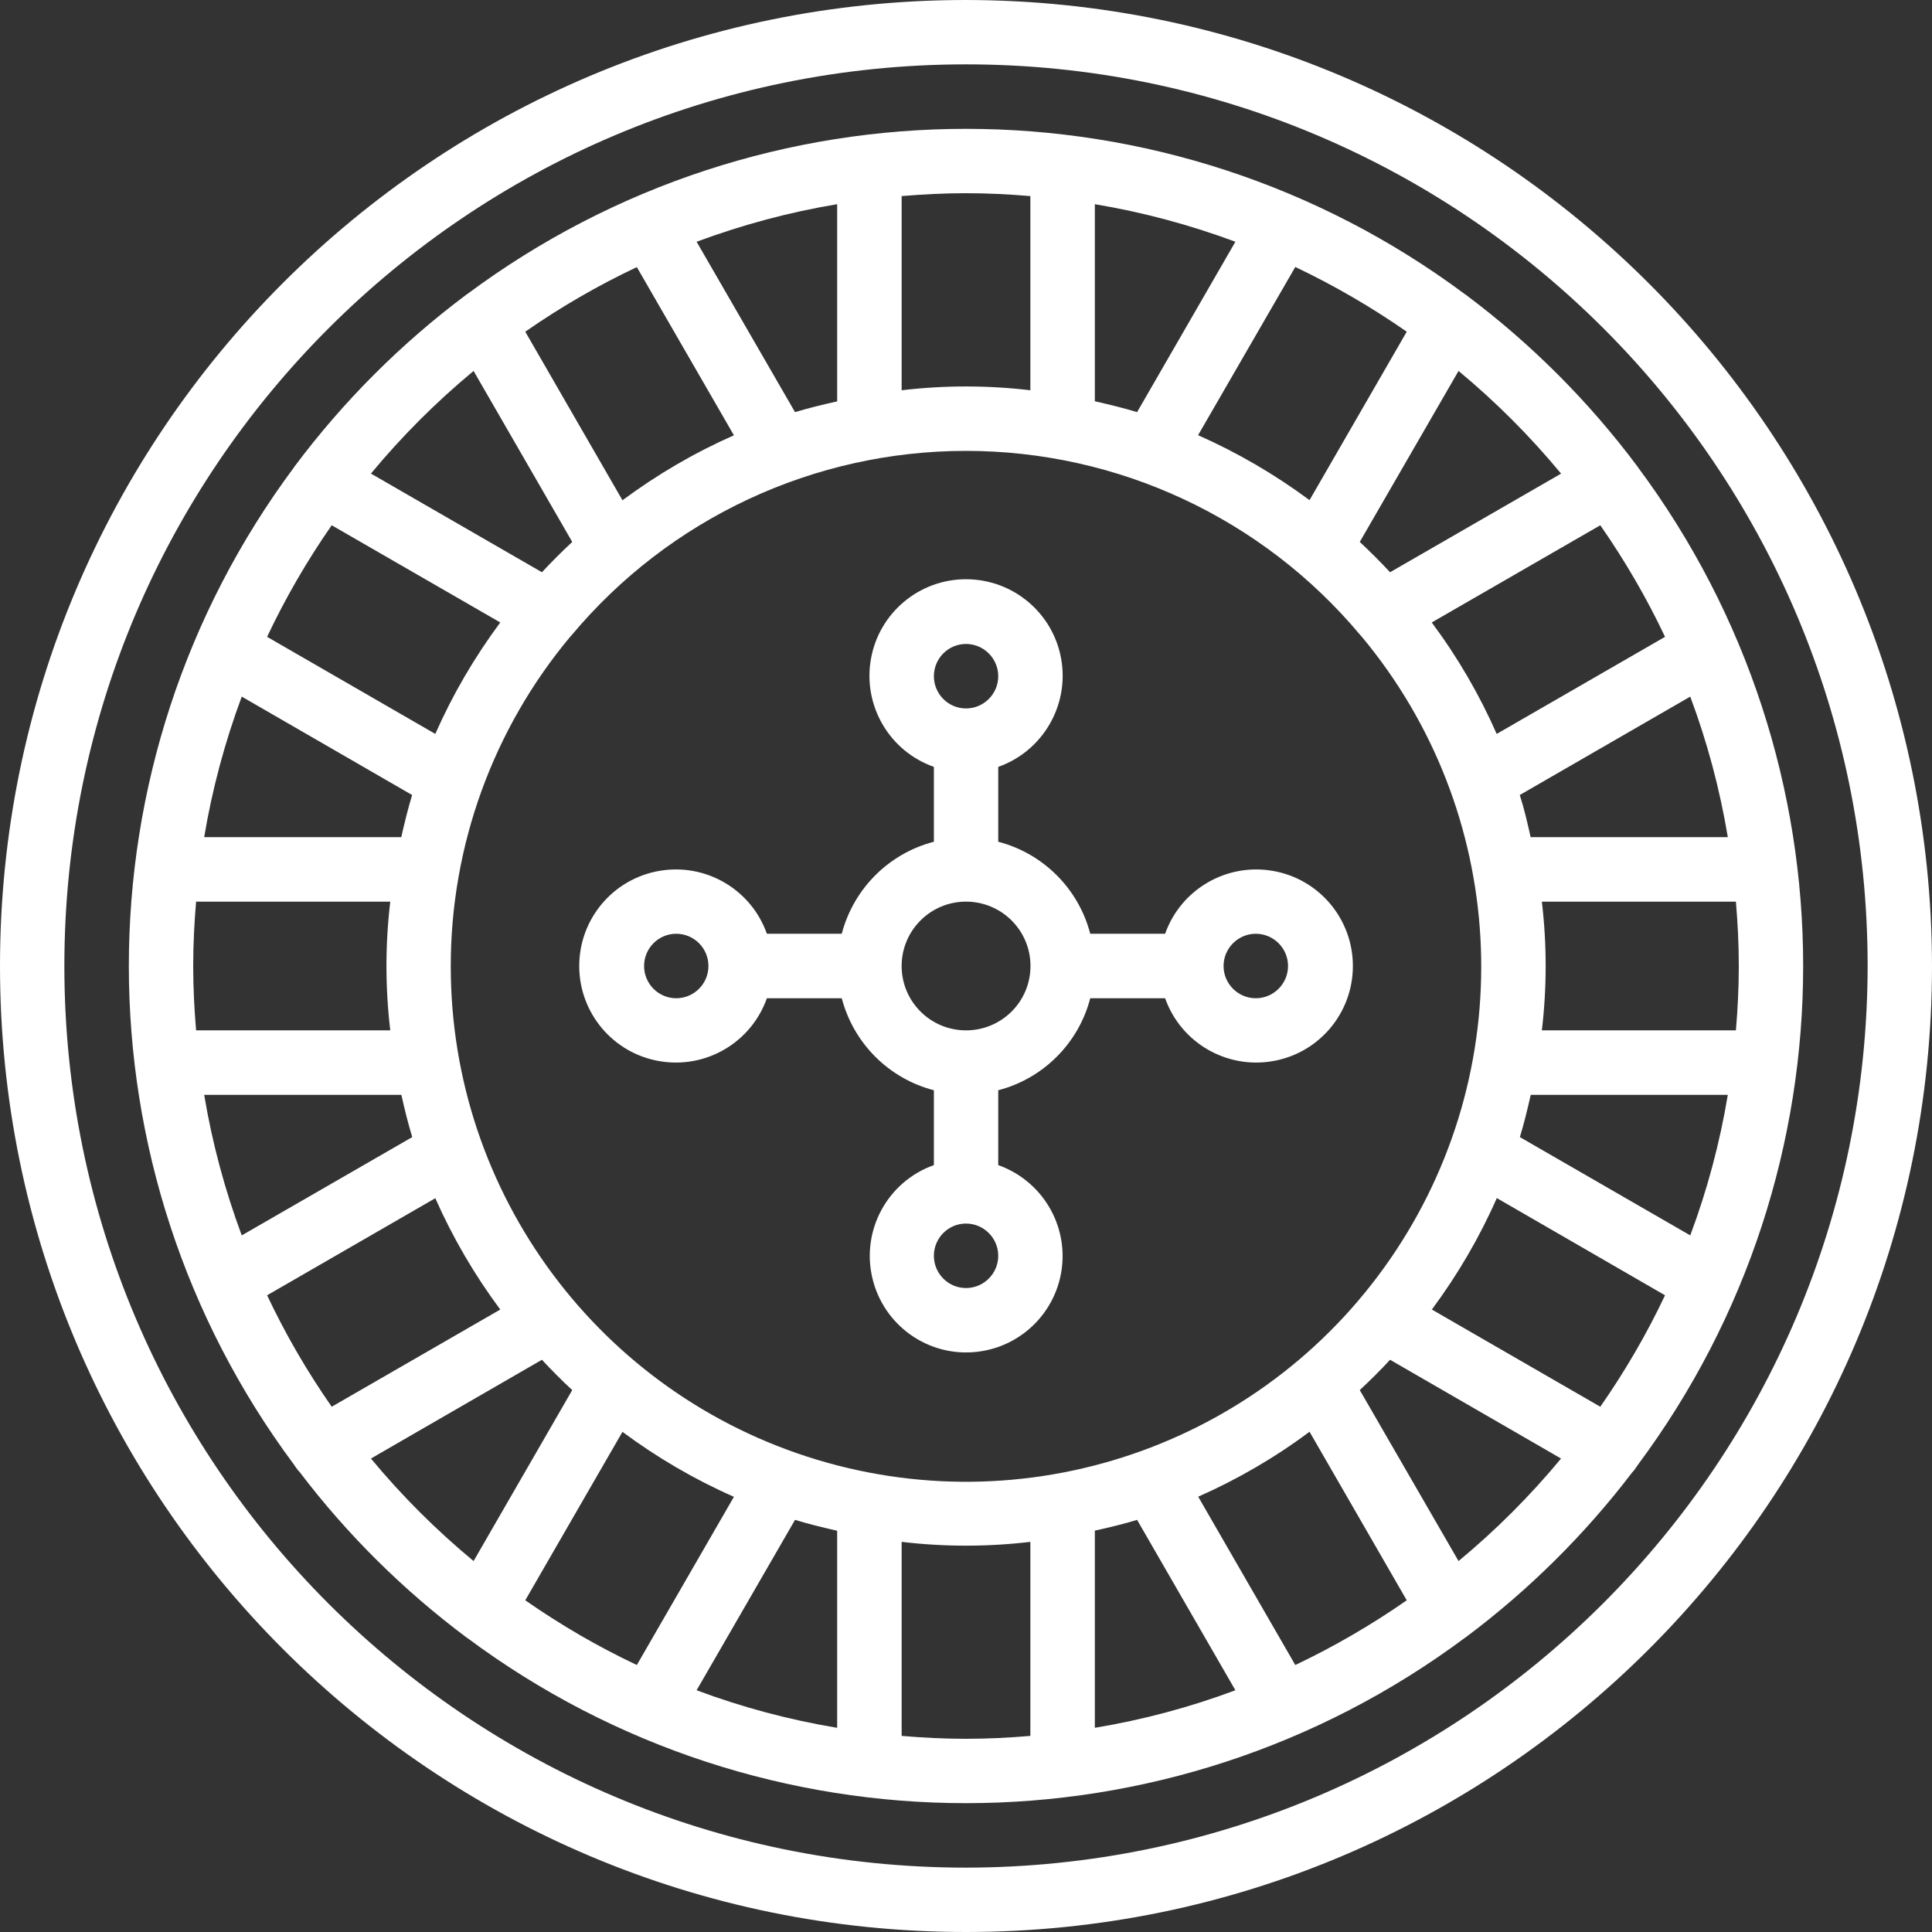 <svg width="16" height="16" viewBox="0 0 16 16" fill="none" xmlns="http://www.w3.org/2000/svg">
<rect x="0" y="0" width="16" height="16" fill="#333333" stroke="none"/>
<g clip-path="url(#clip0_24_119)">
<path d="M8 0C3.582 0 0 3.582 0 8C0 12.418 3.582 16 8 16C12.418 16 16 12.418 16 8C15.995 3.584 12.416 0.005 8 0ZM8 15.467C3.876 15.467 0.533 12.124 0.533 8C0.533 3.876 3.876 0.533 8 0.533C12.124 0.533 15.467 3.876 15.467 8C15.462 12.122 12.122 15.462 8 15.467V15.467Z" fill="white"/>
<path d="M8.8 10.4C8.799 10.062 8.585 9.762 8.267 9.649V9.029C8.64 8.932 8.932 8.64 9.029 8.267H9.649C9.779 8.634 10.155 8.854 10.539 8.788C10.923 8.723 11.204 8.39 11.204 8C11.204 7.61 10.923 7.277 10.539 7.212C10.155 7.146 9.779 7.366 9.649 7.733H9.029C8.932 7.36 8.64 7.068 8.267 6.971V6.351C8.634 6.221 8.855 5.845 8.789 5.461C8.723 5.077 8.39 4.797 8 4.797C7.611 4.797 7.278 5.077 7.212 5.461C7.146 5.845 7.366 6.221 7.734 6.351V6.971C7.36 7.068 7.069 7.36 6.971 7.733H6.351C6.221 7.366 5.846 7.146 5.462 7.212C5.078 7.277 4.797 7.61 4.797 8C4.797 8.39 5.078 8.723 5.462 8.788C5.846 8.854 6.221 8.634 6.351 8.267H6.971C7.069 8.64 7.36 8.932 7.734 9.029V9.649C7.351 9.785 7.132 10.187 7.224 10.582C7.316 10.978 7.69 11.242 8.093 11.195C8.497 11.148 8.801 10.806 8.8 10.4V10.4ZM10.4 7.733C10.547 7.733 10.667 7.853 10.667 8C10.667 8.147 10.547 8.267 10.4 8.267C10.253 8.267 10.133 8.147 10.133 8C10.133 7.853 10.253 7.733 10.4 7.733ZM8 5.333C8.147 5.333 8.267 5.453 8.267 5.6C8.267 5.747 8.147 5.867 8 5.867C7.853 5.867 7.734 5.747 7.734 5.6C7.734 5.453 7.853 5.333 8 5.333ZM5.6 8.267C5.453 8.267 5.334 8.147 5.334 8C5.334 7.853 5.453 7.733 5.6 7.733C5.748 7.733 5.867 7.853 5.867 8C5.867 8.147 5.748 8.267 5.6 8.267ZM7.467 8C7.467 7.705 7.706 7.467 8 7.467C8.295 7.467 8.534 7.705 8.534 8C8.534 8.295 8.295 8.533 8 8.533C7.706 8.533 7.467 8.295 7.467 8ZM7.734 10.4C7.734 10.253 7.853 10.133 8 10.133C8.147 10.133 8.267 10.253 8.267 10.4C8.267 10.547 8.147 10.667 8 10.667C7.853 10.667 7.734 10.547 7.734 10.4V10.4Z" fill="white"/>
<path d="M13.559 3.861C13.156 3.322 12.678 2.844 12.139 2.441L12.136 2.438H12.134C9.681 0.61 6.319 0.61 3.866 2.438H3.864L3.861 2.441C3.322 2.844 2.844 3.322 2.441 3.861L2.438 3.864V3.866C0.61 6.319 0.61 9.681 2.438 12.134V12.136C2.44 12.139 2.443 12.142 2.445 12.145L2.449 12.15C2.459 12.166 2.471 12.181 2.484 12.194C2.877 12.711 3.341 13.17 3.861 13.559L3.864 13.562H3.866C6.319 15.39 9.681 15.39 12.134 13.562H12.136L12.139 13.559C12.659 13.17 13.123 12.711 13.517 12.194C13.53 12.181 13.541 12.166 13.551 12.15L13.555 12.145C13.557 12.142 13.56 12.139 13.562 12.136V12.134C15.39 9.681 15.39 6.319 13.562 3.866V3.864L13.559 3.861ZM13.998 10.231L12.587 9.417C12.622 9.302 12.65 9.185 12.677 9.067H14.309C14.243 9.464 14.139 9.854 13.998 10.231V10.231ZM13.253 11.65L11.858 10.845C12.071 10.558 12.252 10.249 12.396 9.922L13.789 10.727C13.637 11.049 13.457 11.357 13.253 11.65V11.65ZM10.727 13.789L9.923 12.395C10.249 12.251 10.559 12.071 10.845 11.857L11.65 13.253C11.357 13.457 11.049 13.636 10.727 13.789H10.727ZM4.35 13.253L5.155 11.858C5.442 12.071 5.751 12.252 6.078 12.396L5.274 13.789C4.952 13.637 4.643 13.457 4.35 13.253ZM2.212 10.727L3.605 9.923C3.749 10.249 3.93 10.559 4.143 10.845L2.747 11.65C2.543 11.357 2.364 11.049 2.212 10.727V10.727ZM2.002 5.769L3.413 6.584C3.378 6.698 3.35 6.816 3.323 6.933H1.691C1.757 6.536 1.862 6.146 2.002 5.769ZM2.747 4.35L4.143 5.155C3.93 5.442 3.749 5.751 3.605 6.078L2.212 5.274C2.364 4.952 2.543 4.643 2.747 4.35H2.747ZM5.274 2.212L6.078 3.605C5.751 3.749 5.442 3.93 5.155 4.143L4.35 2.747C4.643 2.543 4.952 2.364 5.274 2.212ZM6.584 3.413L5.769 2.002C6.146 1.862 6.536 1.757 6.933 1.691V3.324C6.816 3.35 6.698 3.379 6.584 3.413ZM3.232 7.467C3.19 7.821 3.19 8.179 3.232 8.533H1.624C1.609 8.357 1.6 8.18 1.6 8C1.6 7.82 1.609 7.643 1.624 7.467H3.232ZM1.691 9.067H3.324C3.35 9.185 3.379 9.302 3.414 9.417L2.002 10.231C1.862 9.854 1.757 9.464 1.691 9.067ZM6.584 12.587C6.698 12.622 6.816 12.65 6.933 12.677V14.309C6.536 14.243 6.146 14.139 5.769 13.998L6.584 12.587ZM3.733 8C3.733 7.002 4.084 6.036 4.724 5.271C4.729 5.267 4.732 5.262 4.736 5.258C5.545 4.292 6.74 3.734 8 3.734C9.26 3.734 10.456 4.292 11.264 5.258C11.268 5.262 11.272 5.267 11.276 5.271C12.483 6.717 12.599 8.785 11.56 10.357C10.521 11.929 8.574 12.633 6.77 12.09C4.966 11.547 3.731 9.884 3.733 8V8ZM11.65 2.747L10.845 4.142C10.558 3.929 10.249 3.749 9.922 3.604L10.727 2.211C11.049 2.364 11.357 2.543 11.65 2.747V2.747ZM9.417 3.413C9.302 3.378 9.185 3.35 9.067 3.323V1.691C9.464 1.757 9.854 1.862 10.231 2.002L9.417 3.413ZM9.417 12.587L10.231 13.998C9.854 14.139 9.464 14.243 9.067 14.309V12.676C9.185 12.65 9.302 12.622 9.417 12.587ZM12.769 8.533C12.811 8.179 12.811 7.821 12.769 7.467H14.376C14.391 7.643 14.4 7.82 14.4 8C14.4 8.18 14.391 8.357 14.376 8.533H12.769ZM14.309 6.933H12.676C12.65 6.816 12.623 6.698 12.586 6.584L13.998 5.769C14.139 6.146 14.243 6.536 14.309 6.933V6.933ZM12.395 6.078C12.251 5.751 12.071 5.442 11.857 5.155L13.253 4.35C13.457 4.643 13.637 4.952 13.789 5.274L12.395 6.078ZM12.929 3.922L11.512 4.739C11.431 4.652 11.348 4.569 11.261 4.488L12.079 3.072C12.388 3.328 12.672 3.613 12.928 3.922H12.929ZM8.533 1.624V3.232C8.179 3.19 7.821 3.19 7.467 3.232V1.624C7.643 1.609 7.82 1.6 8 1.6C8.18 1.6 8.357 1.609 8.533 1.624ZM3.922 3.072L4.739 4.488C4.652 4.569 4.569 4.652 4.488 4.739L3.072 3.922C3.328 3.613 3.613 3.328 3.922 3.072ZM3.072 12.079L4.488 11.261C4.569 11.348 4.652 11.432 4.739 11.512L3.922 12.928C3.613 12.672 3.328 12.388 3.072 12.079V12.079ZM7.467 14.376V12.769C7.821 12.811 8.179 12.811 8.533 12.769V14.376C8.357 14.391 8.18 14.4 8 14.4C7.82 14.4 7.643 14.391 7.467 14.376V14.376ZM12.079 12.928L11.261 11.512C11.348 11.431 11.432 11.348 11.512 11.261L12.928 12.079C12.672 12.388 12.388 12.672 12.079 12.928V12.928Z" fill="white"/>
</g>
<defs>
<clipPath id="clip0_24_119">
<rect width="16" height="16" fill="white"/>
</clipPath>
</defs>
</svg>
